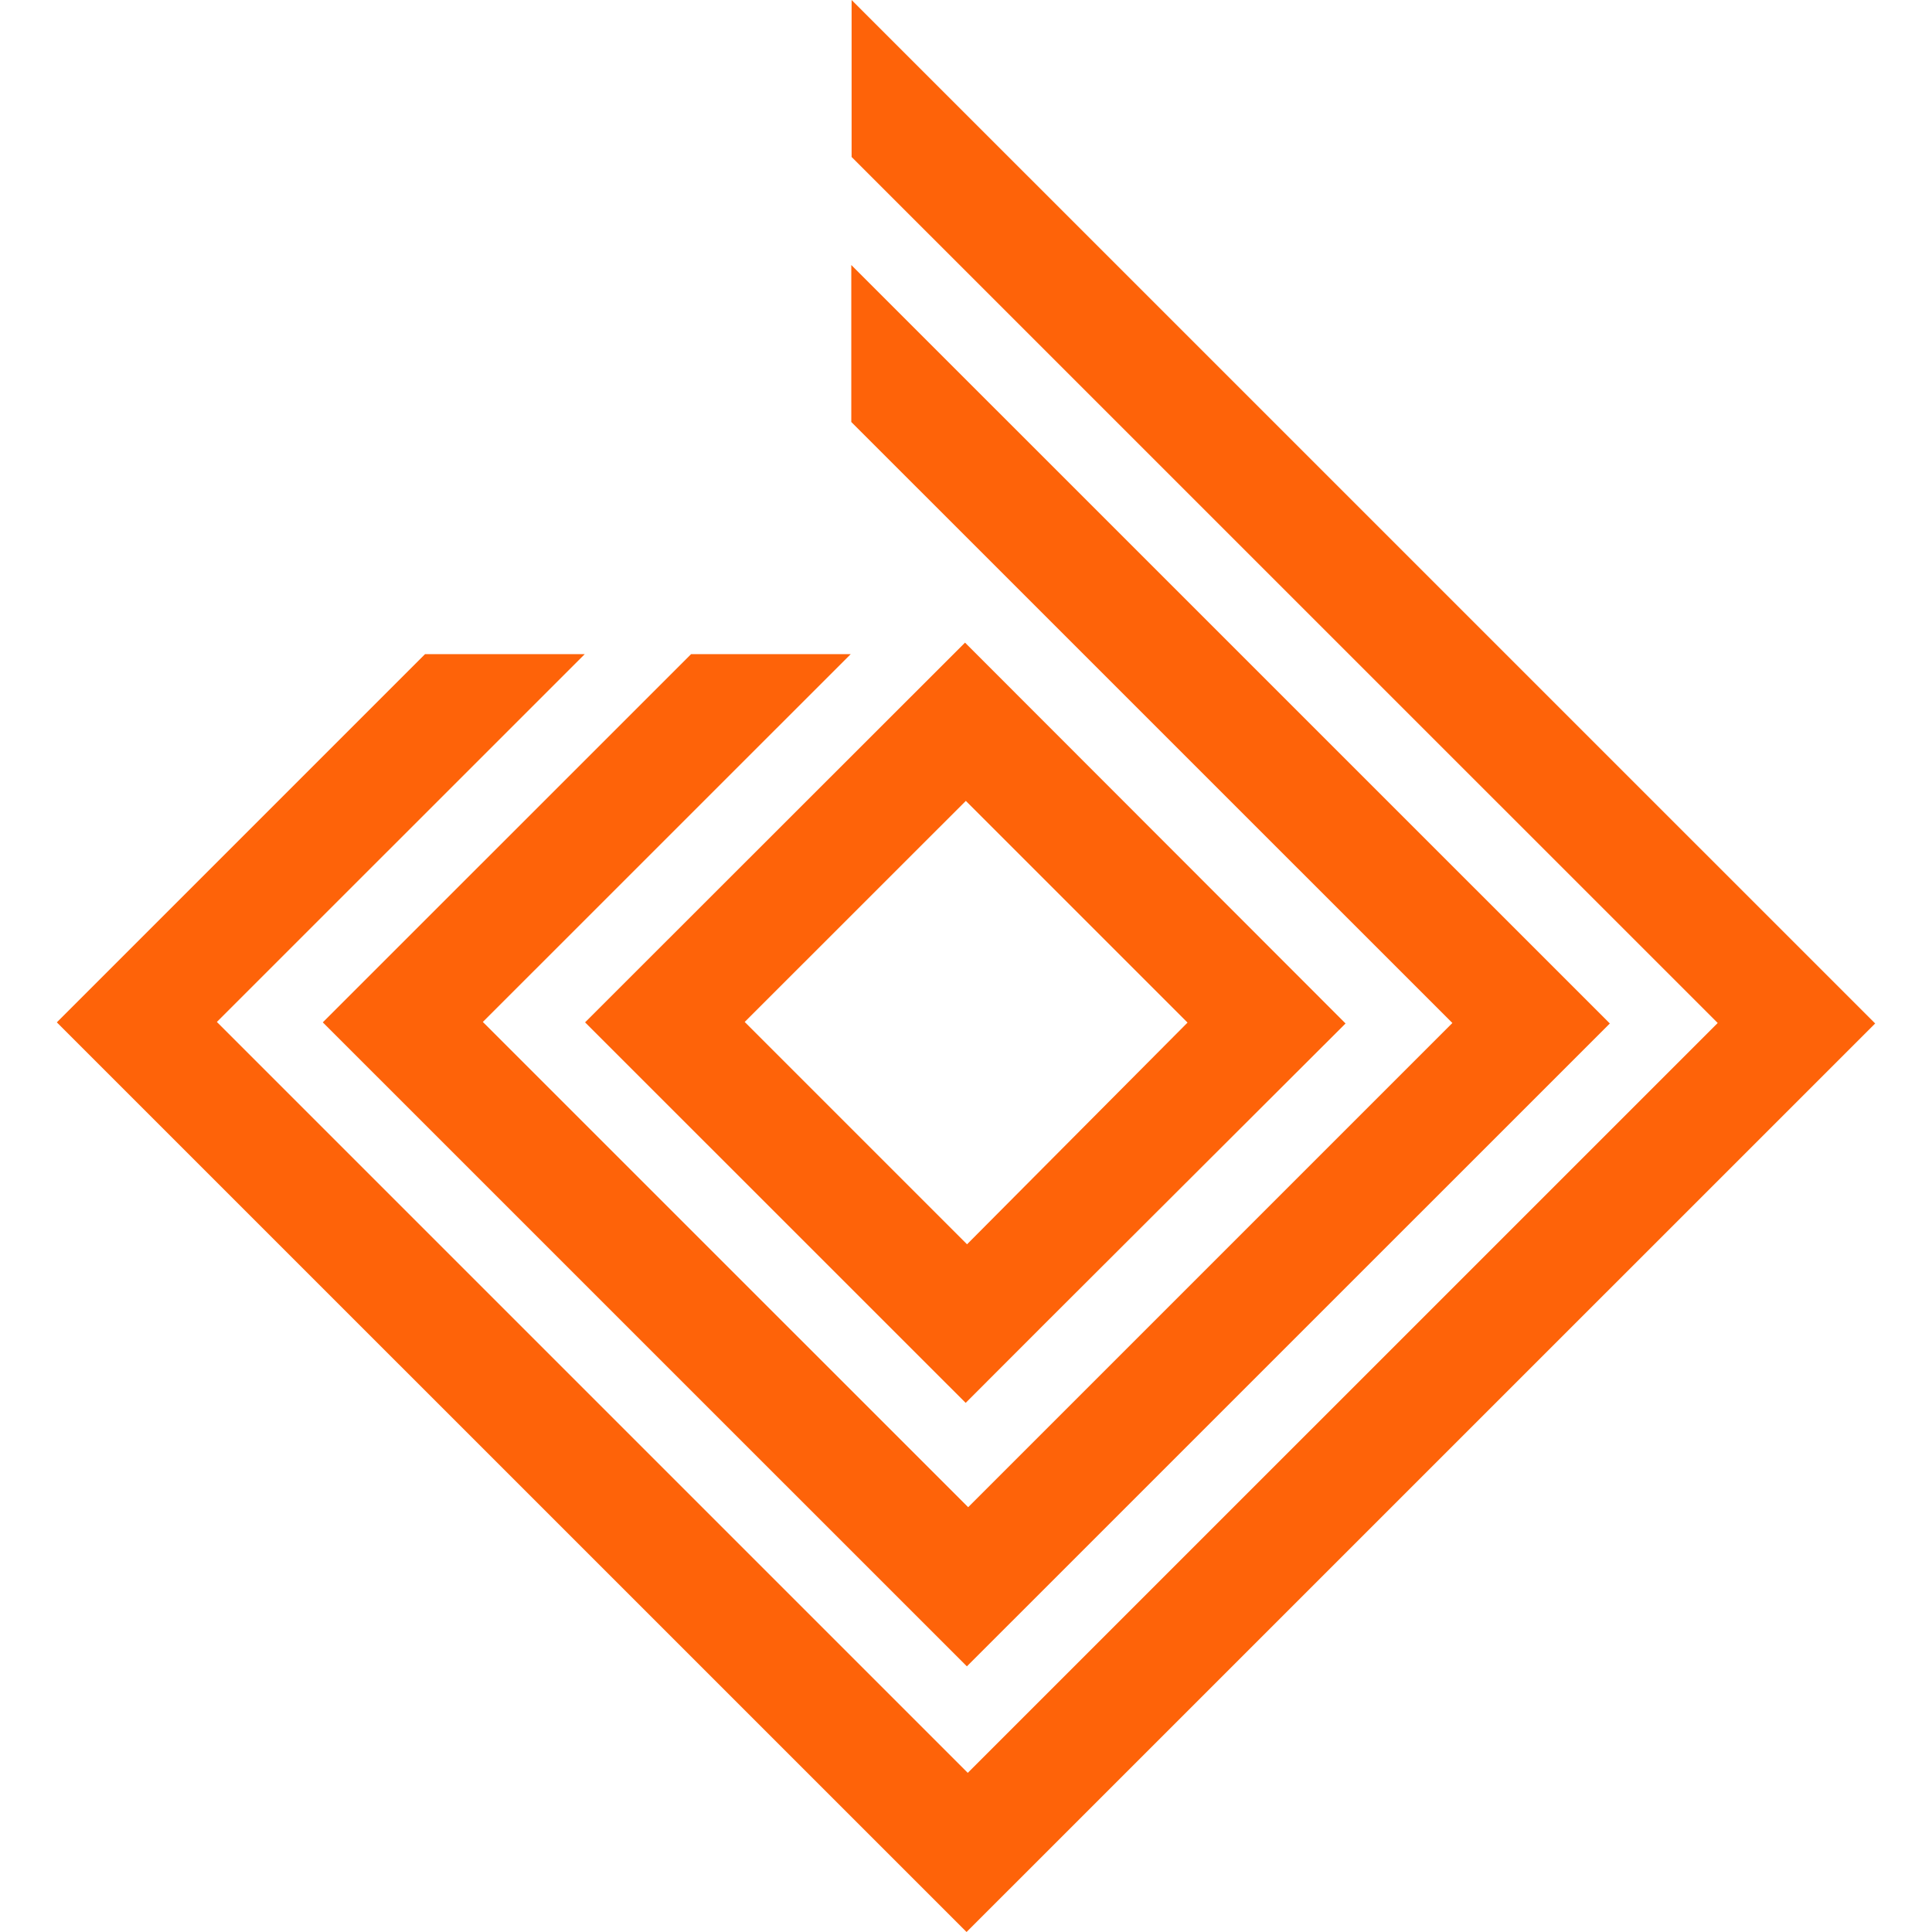 <svg width="24" height="24" viewBox="0 0 24 24" fill="none" xmlns="http://www.w3.org/2000/svg">
    <path d="M10.579 0V1.95L21.338 12.708L12.022 22.023L2.694 12.695L7.264 8.126H5.28L0.706 12.7L12.007 24L23.294 12.714L10.579 0Z" fill="#FE6309"/>
    <path d="M10.575 3.292V5.242L18.042 12.708L12.027 18.723L5.998 12.695L10.568 8.126H8.585L4.01 12.7L12.011 20.7L19.998 12.714L10.575 3.292Z" fill="#FE6309"/>
    <path d="M11.988 7.983L7.268 12.7L11.996 17.427L12.991 16.431L16.715 12.714L11.988 7.983ZM12.013 15.457L9.251 12.695L11.998 9.949L14.752 12.703L12.013 15.457Z" fill="#FE6309"/>
    </svg>
    